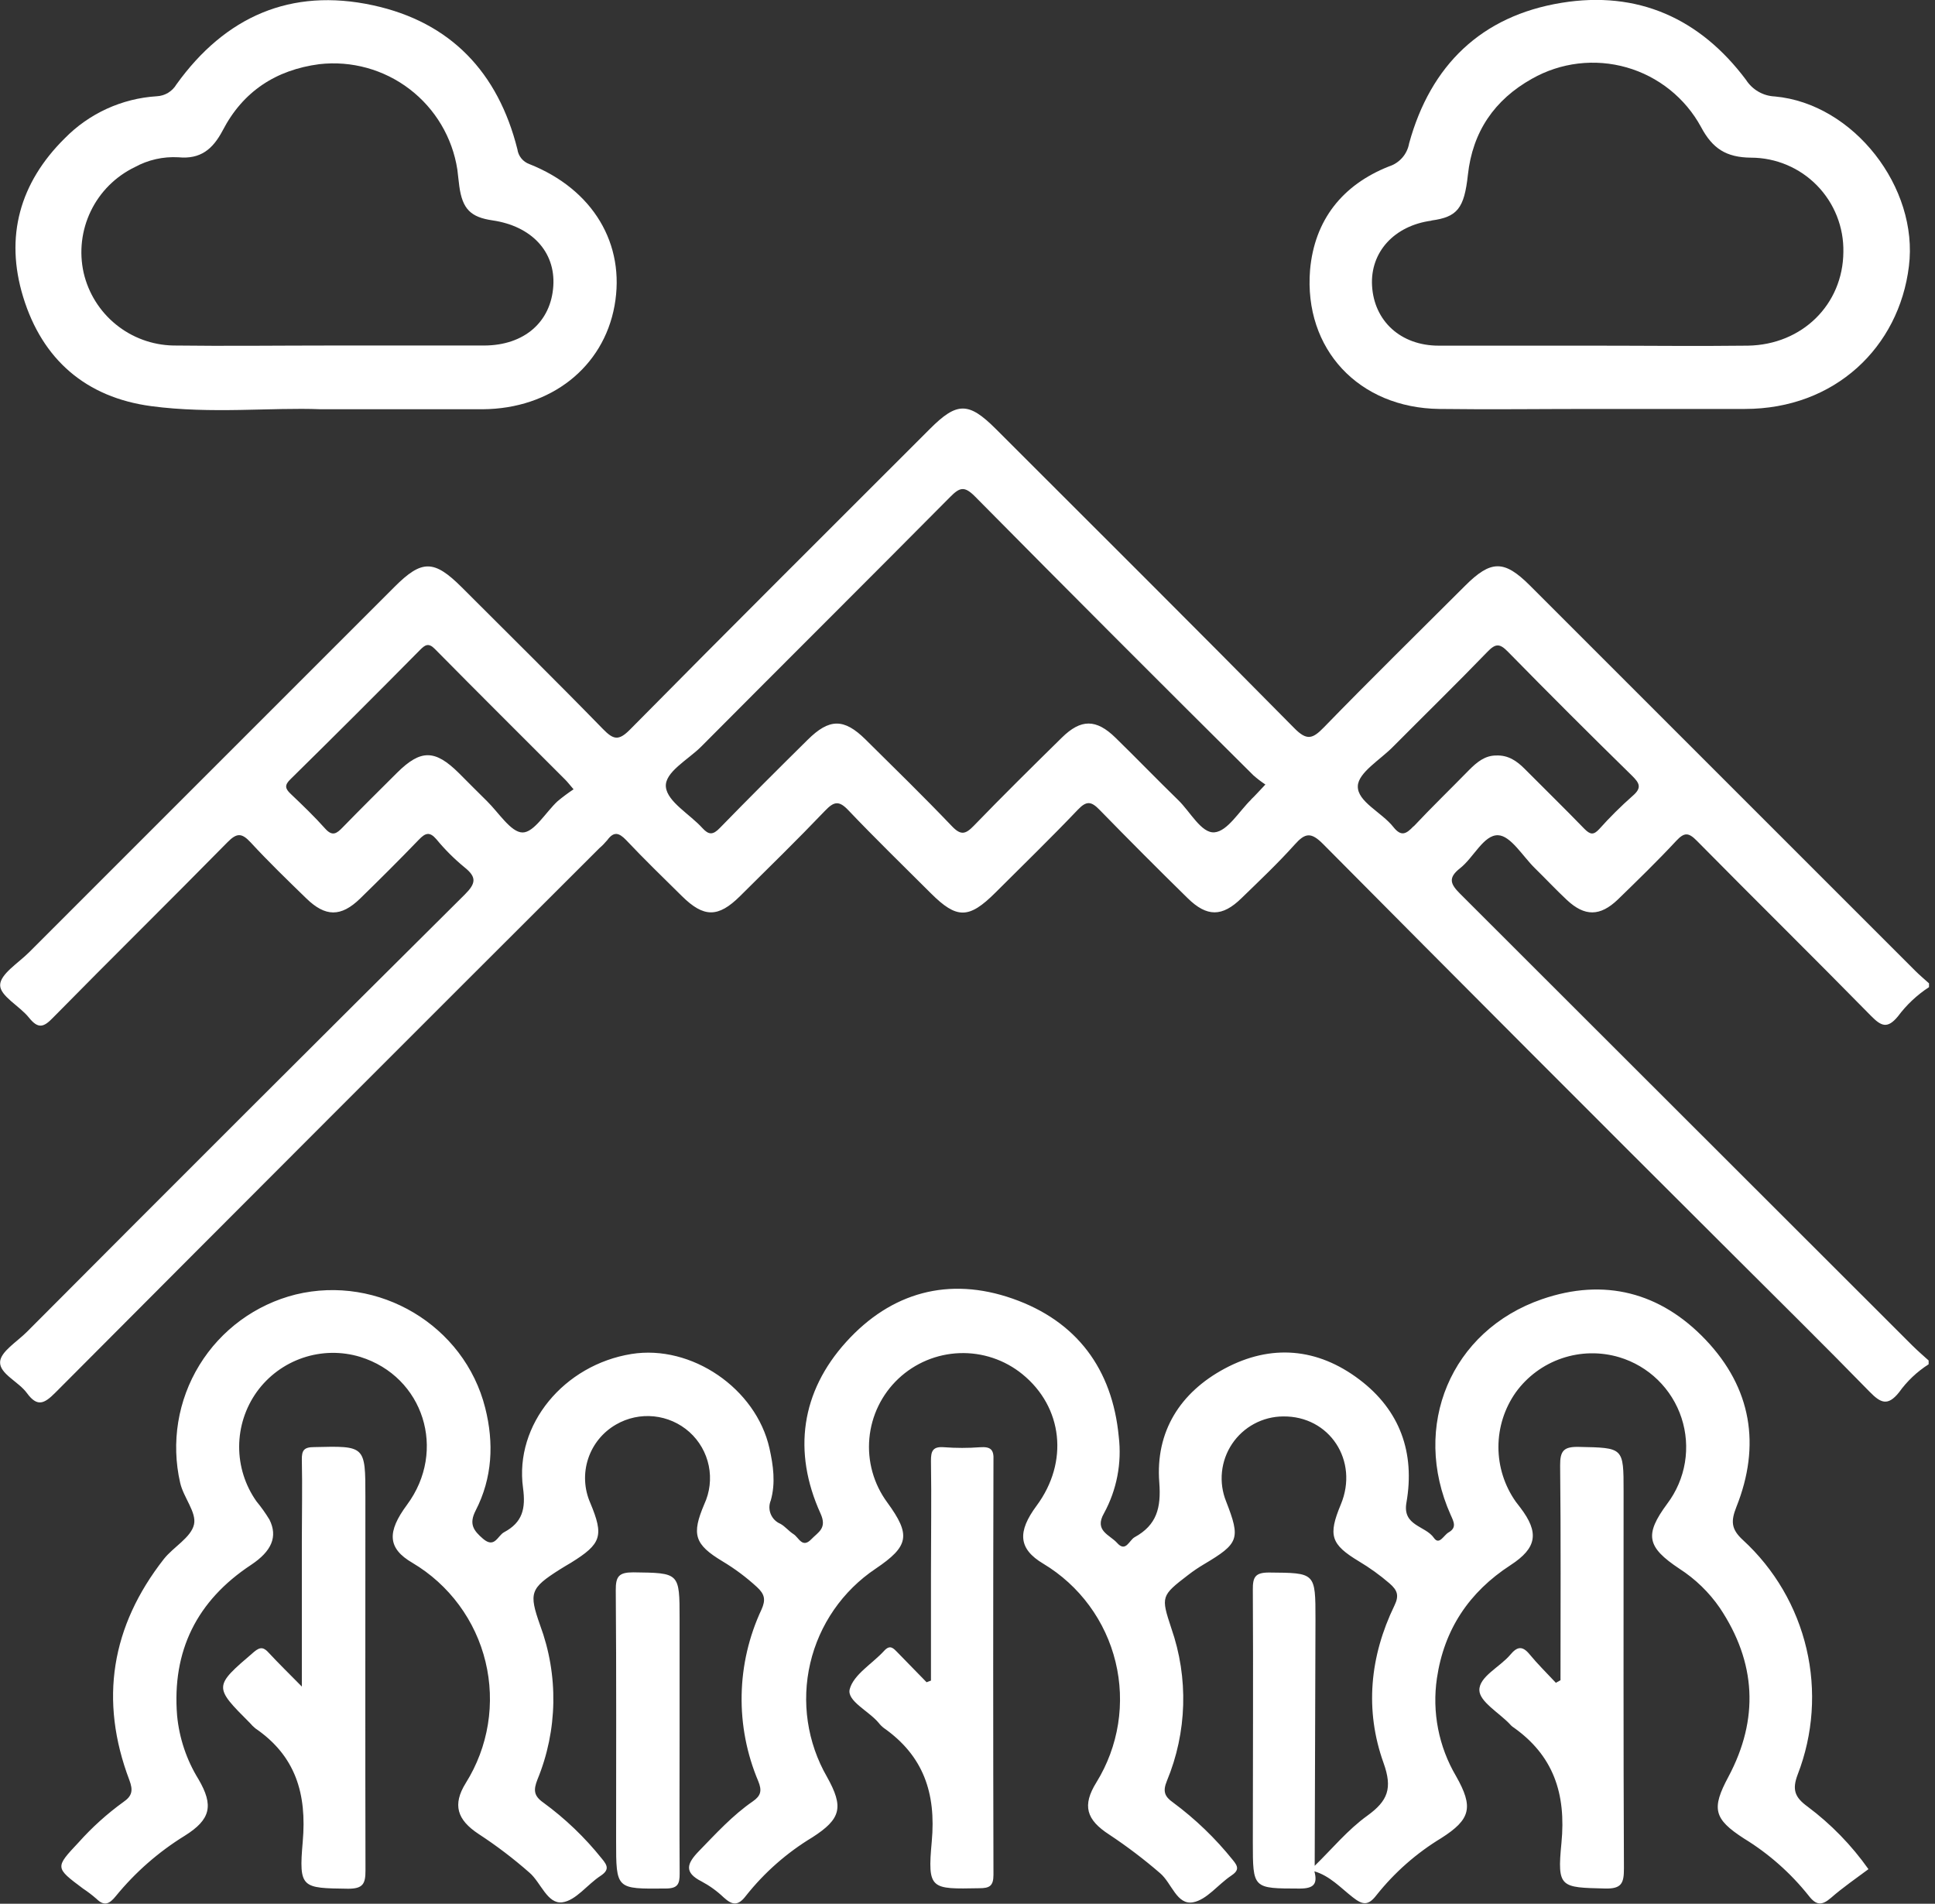 <svg width="124" height="122" viewBox="0 0 124 122" fill="none" xmlns="http://www.w3.org/2000/svg">
<rect x="0" y="0" width="124" height="122" fill="#333333" stroke="none"/>
<g clip-path="url(#clip0_12_51)">
<path d="M93.56 55.645C94.435 54.962 95.076 53.494 95.999 53.525C96.807 53.55 97.578 54.868 98.349 55.626C99.04 56.302 99.7 57.009 100.405 57.669C101.548 58.74 102.534 58.74 103.677 57.644C104.941 56.415 106.22 55.174 107.426 53.876C107.941 53.326 108.213 53.348 108.734 53.876C112.439 57.631 116.198 61.33 119.893 65.095C120.557 65.771 120.951 65.948 121.627 65.13C122.175 64.394 122.848 63.761 123.617 63.26V63.017C123.323 62.751 123.02 62.499 122.739 62.218L98.03 37.511C96.39 35.875 95.544 35.881 93.885 37.54C90.863 40.559 87.821 43.541 84.836 46.614C84.122 47.347 83.75 47.486 82.941 46.662C76.599 40.234 70.199 33.869 63.813 27.486C62.072 25.746 61.327 25.746 59.59 27.486C53.178 33.898 46.75 40.297 40.373 46.753C39.643 47.492 39.309 47.404 38.642 46.722C35.66 43.661 32.615 40.663 29.596 37.641C27.814 35.862 27.037 35.853 25.284 37.606C17.472 45.414 9.663 53.223 1.857 61.033C1.175 61.715 0.016 62.423 0.009 63.127C0.003 63.832 1.254 64.463 1.851 65.209C2.448 65.954 2.799 65.841 3.405 65.209C7.107 61.444 10.872 57.742 14.574 53.977C15.171 53.37 15.486 53.367 16.055 53.977C17.202 55.221 18.421 56.4 19.634 57.578C20.847 58.756 21.845 58.784 23.083 57.578C24.321 56.371 25.61 55.089 26.842 53.809C27.255 53.38 27.53 53.273 27.969 53.787C28.508 54.441 29.109 55.04 29.763 55.578C30.556 56.21 30.506 56.608 29.782 57.328C20.403 66.646 11.05 75.988 1.721 85.354C1.09 85.986 0.041 86.618 0.006 87.275C-0.035 88.042 1.191 88.538 1.725 89.274C2.388 90.18 2.833 89.963 3.541 89.252C15.145 77.603 26.768 65.971 38.408 54.356C38.592 54.198 38.762 54.024 38.917 53.838C39.34 53.26 39.669 53.364 40.127 53.838C41.289 55.07 42.505 56.248 43.708 57.435C45.101 58.809 46.024 58.813 47.416 57.435C49.248 55.619 51.093 53.816 52.875 51.952C53.449 51.352 53.768 51.295 54.365 51.924C56.087 53.734 57.881 55.477 59.65 57.243C61.314 58.904 62.091 58.895 63.787 57.205C65.556 55.439 67.35 53.696 69.072 51.889C69.64 51.292 69.94 51.358 70.474 51.908C72.322 53.803 74.211 55.698 76.109 57.559C77.341 58.769 78.32 58.769 79.558 57.559C80.714 56.437 81.889 55.326 82.963 54.129C83.639 53.37 84.015 53.31 84.792 54.094C93.507 62.879 102.246 71.635 111.008 80.364C113.946 83.298 116.905 86.21 119.802 89.182C120.519 89.918 120.973 90.13 121.697 89.224C122.208 88.51 122.851 87.901 123.592 87.429V87.186C123.241 86.87 122.878 86.555 122.54 86.22C112.887 76.571 103.232 66.925 93.573 57.281C92.969 56.678 92.758 56.273 93.56 55.645ZM35.73 51.346C34.969 52.053 34.226 53.355 33.484 53.348C32.742 53.342 31.965 52.085 31.216 51.349C30.61 50.758 30.019 50.152 29.419 49.555C27.878 48.023 26.965 48.014 25.449 49.517C24.277 50.682 23.105 51.845 21.955 53.026C21.576 53.418 21.301 53.62 20.837 53.099C20.142 52.319 19.384 51.595 18.626 50.872C18.263 50.531 18.222 50.31 18.626 49.924C21.408 47.187 24.173 44.428 26.921 41.646C27.236 41.33 27.461 41.172 27.868 41.589C30.641 44.4 33.44 47.18 36.229 49.972C36.365 50.108 36.478 50.259 36.756 50.581C36.401 50.818 36.059 51.073 35.73 51.346ZM80.184 51.232C79.407 51.987 78.668 53.266 77.827 53.339C76.987 53.411 76.276 52.022 75.509 51.279C74.151 49.959 72.837 48.595 71.482 47.274C70.247 46.068 69.271 46.062 68.042 47.274C66.147 49.138 64.252 51.008 62.404 52.919C61.877 53.462 61.576 53.55 61.002 52.947C59.192 51.052 57.319 49.223 55.458 47.382C54.081 46.024 53.143 46.033 51.753 47.413C49.858 49.286 47.979 51.16 46.125 53.064C45.689 53.516 45.417 53.513 45.01 53.064C44.201 52.173 42.773 51.384 42.672 50.436C42.571 49.489 44.097 48.686 44.934 47.846C50.247 42.502 55.591 37.192 60.894 31.842C61.504 31.226 61.804 31.137 62.474 31.81C68.397 37.799 74.347 43.758 80.323 49.688C80.565 49.901 80.821 50.097 81.09 50.275C80.673 50.711 80.439 50.983 80.174 51.232H80.184ZM90.582 52.953C90.117 53.443 89.798 53.636 89.293 53.001C88.547 52.053 86.975 51.377 87.013 50.373C87.044 49.508 88.456 48.686 89.277 47.846C91.292 45.818 93.339 43.819 95.326 41.763C95.85 41.219 96.115 41.238 96.63 41.763C99.252 44.437 101.901 47.084 104.577 49.703C105.073 50.19 105.228 50.487 104.622 51.005C103.867 51.672 103.152 52.383 102.48 53.134C102.12 53.522 101.908 53.494 101.532 53.115C100.269 51.81 98.974 50.55 97.698 49.264C97.199 48.765 96.652 48.383 95.875 48.415C95.158 48.415 94.637 48.847 94.148 49.34C92.963 50.553 91.747 51.728 90.597 52.953H90.582Z" fill="white"/>
<path d="M115.834 115.774C115.029 115.187 114.824 114.704 115.203 113.712C116.196 111.144 116.392 108.337 115.764 105.657C115.137 102.976 113.716 100.547 111.687 98.687C110.932 97.992 110.913 97.483 111.27 96.577C112.85 92.622 112.243 88.949 109.299 85.856C106.406 82.815 102.805 81.88 98.816 83.257C92.966 85.275 90.421 91.4 92.963 97.082C93.159 97.518 93.368 97.894 92.834 98.2C92.518 98.374 92.234 99.053 91.886 98.551C91.343 97.767 89.865 97.793 90.127 96.299C90.689 93.093 89.713 90.367 87.107 88.402C84.429 86.378 81.453 86.115 78.487 87.701C75.626 89.233 74.037 91.741 74.29 95.001C74.416 96.637 74.125 97.733 72.71 98.51C72.357 98.706 72.145 99.508 71.583 98.873C71.118 98.355 70.101 98.102 70.746 96.978C71.565 95.479 71.896 93.762 71.693 92.066C71.283 87.726 68.99 84.656 64.893 83.222C60.796 81.788 57.101 82.818 54.223 85.999C51.346 89.179 50.777 93.017 52.584 96.997C53.014 97.944 52.432 98.181 51.996 98.636C51.412 99.246 51.194 98.535 50.859 98.32C50.525 98.105 50.319 97.821 50.007 97.65C49.727 97.533 49.506 97.309 49.391 97.028C49.276 96.748 49.277 96.433 49.394 96.153C49.71 95.035 49.555 93.917 49.309 92.812C48.449 88.977 44.309 86.15 40.465 86.769C36.15 87.464 32.963 91.283 33.516 95.345C33.699 96.687 33.484 97.556 32.309 98.188C31.889 98.405 31.706 99.255 30.951 98.608C30.338 98.08 30.041 97.66 30.48 96.804C31.557 94.713 31.662 92.471 31.093 90.222C29.76 84.931 24.264 81.665 18.945 82.957C16.378 83.599 14.164 85.222 12.78 87.478C11.396 89.734 10.953 92.443 11.545 95.023C11.759 95.97 12.609 96.918 12.432 97.695C12.239 98.535 11.115 99.132 10.502 99.906C7.132 104.211 6.346 108.949 8.291 114.078C8.534 114.726 8.478 115.089 7.909 115.478C6.863 116.234 5.901 117.102 5.041 118.064C3.522 119.682 3.519 119.682 5.319 121.027C5.622 121.228 5.911 121.448 6.184 121.687C6.696 122.19 7.021 122.003 7.423 121.51C8.67 119.982 10.165 118.673 11.845 117.638C13.5 116.599 13.708 115.708 12.716 114.015C11.954 112.779 11.486 111.384 11.349 109.937C11.017 105.793 12.612 102.581 16.087 100.285C17.416 99.404 17.811 98.472 17.268 97.385C17.018 96.973 16.738 96.579 16.431 96.207C15.708 95.181 15.322 93.956 15.326 92.701C15.33 91.446 15.724 90.223 16.453 89.201C17.186 88.182 18.22 87.418 19.409 87.015C20.599 86.612 21.884 86.591 23.086 86.956C27.148 88.219 28.655 92.957 26.084 96.431C24.798 98.168 24.82 99.22 26.437 100.158C27.6 100.849 28.612 101.765 29.415 102.853C30.218 103.94 30.796 105.177 31.113 106.491C31.431 107.806 31.483 109.17 31.266 110.504C31.049 111.839 30.567 113.116 29.849 114.262C28.983 115.654 29.29 116.621 30.673 117.531C31.819 118.279 32.909 119.109 33.936 120.013C34.665 120.645 35.076 122.032 36.033 121.908C36.905 121.795 37.634 120.768 38.475 120.219C39.062 119.833 38.939 119.552 38.563 119.104C37.479 117.748 36.221 116.543 34.82 115.519C34.188 115.076 34.188 114.697 34.438 114.047C35.74 110.884 35.801 107.347 34.608 104.141C33.879 102.073 33.977 101.782 35.872 100.579C36.109 100.427 36.355 100.288 36.595 100.143C38.547 98.933 38.708 98.427 37.827 96.314C37.434 95.422 37.384 94.415 37.688 93.488C37.992 92.561 38.627 91.779 39.473 91.292C40.208 90.865 41.059 90.681 41.905 90.767C42.751 90.854 43.548 91.205 44.182 91.772C44.815 92.341 45.248 93.097 45.419 93.93C45.59 94.763 45.488 95.629 45.13 96.4C44.309 98.333 44.498 98.971 46.298 100.054C47.09 100.528 47.83 101.082 48.509 101.706C49.008 102.164 49.078 102.524 48.8 103.143C47.995 104.862 47.561 106.73 47.526 108.627C47.49 110.524 47.855 112.407 48.595 114.154C48.838 114.754 48.762 115.08 48.241 115.44C46.94 116.337 45.882 117.502 44.785 118.63C44.024 119.416 43.806 119.988 44.962 120.572C45.478 120.848 45.954 121.192 46.377 121.596C46.924 122.092 47.293 122.164 47.808 121.482C48.988 119.994 50.425 118.73 52.05 117.749C53.907 116.558 54.078 115.809 52.998 113.873C51.729 111.669 51.345 109.065 51.922 106.589C52.5 104.112 53.996 101.947 56.109 100.531C58.257 99.081 58.383 98.371 56.854 96.277C55.986 95.097 55.579 93.64 55.711 92.18C55.842 90.721 56.503 89.361 57.568 88.355C58.633 87.351 60.026 86.768 61.489 86.715C62.951 86.661 64.383 87.141 65.518 88.064C68.115 90.177 68.497 93.696 66.431 96.488C65.187 98.165 65.253 99.255 66.858 100.209C68.007 100.899 69.009 101.811 69.803 102.891C70.598 103.971 71.171 105.199 71.487 106.502C71.804 107.805 71.859 109.158 71.649 110.482C71.438 111.807 70.967 113.076 70.263 114.217C69.334 115.708 69.612 116.618 71.084 117.569C72.224 118.325 73.315 119.153 74.35 120.048C75.089 120.68 75.414 122.095 76.45 121.908C77.335 121.747 78.058 120.762 78.895 120.203C79.407 119.862 79.362 119.625 78.996 119.189C77.885 117.805 76.6 116.569 75.174 115.512C74.621 115.124 74.508 114.789 74.776 114.132C76.071 111.014 76.172 107.528 75.06 104.34C74.391 102.309 74.4 102.265 76.15 100.923C76.469 100.677 76.802 100.451 77.148 100.247C79.4 98.908 79.508 98.62 78.573 96.217C78.331 95.617 78.24 94.968 78.307 94.326C78.373 93.683 78.596 93.067 78.955 92.53C79.315 91.993 79.8 91.552 80.368 91.246C80.937 90.939 81.572 90.776 82.218 90.771C85.203 90.727 87.091 93.614 85.923 96.412C85.098 98.396 85.275 98.968 87.091 100.061C87.781 100.473 88.434 100.944 89.043 101.469C89.546 101.905 89.675 102.243 89.359 102.891C87.78 106.15 87.448 109.593 88.661 112.976C89.249 114.612 88.933 115.405 87.628 116.352C86.365 117.259 85.367 118.481 84.249 119.568C84.266 114.304 84.282 109.039 84.299 103.775C84.299 100.762 84.299 100.8 81.317 100.774C80.43 100.774 80.278 101.074 80.285 101.874C80.316 107.262 80.285 112.654 80.285 118.042C80.285 121.052 80.285 121.018 83.282 121.027C84.173 121.027 84.451 120.749 84.23 119.922C85.225 120.215 85.913 120.98 86.69 121.586C87.322 122.082 87.676 122.142 88.21 121.447C89.366 119.993 90.771 118.756 92.36 117.793C94.255 116.586 94.435 115.812 93.308 113.822C92.194 111.932 91.762 109.717 92.082 107.546C92.546 104.416 94.144 102.025 96.798 100.301C98.497 99.198 98.645 98.216 97.429 96.618C97.335 96.488 97.23 96.365 97.136 96.236C96.412 95.21 96.023 93.986 96.023 92.731C96.023 91.476 96.412 90.252 97.136 89.227C97.872 88.21 98.905 87.448 100.094 87.045C101.282 86.642 102.566 86.619 103.769 86.978C104.697 87.257 105.545 87.756 106.239 88.433C106.933 89.11 107.453 89.944 107.755 90.865C108.057 91.787 108.132 92.767 107.974 93.724C107.815 94.68 107.428 95.584 106.845 96.359C105.373 98.352 105.519 99.132 107.622 100.531C108.642 101.188 109.521 102.04 110.209 103.039C112.543 106.532 112.736 110.159 110.759 113.867C109.669 115.901 109.811 116.561 111.757 117.818C113.341 118.787 114.744 120.026 115.901 121.479C116.387 122.111 116.747 122.13 117.335 121.621C118.09 120.961 118.914 120.395 119.735 119.783C118.653 118.25 117.337 116.898 115.834 115.774Z" fill="white"/>
<path d="M9.687 26.027C13.525 26.541 17.41 26.099 20.54 26.226C24.492 26.226 27.713 26.226 30.935 26.226C35.294 26.197 38.667 23.538 39.381 19.593C40.095 15.648 38.01 12.135 33.923 10.515C33.721 10.442 33.542 10.315 33.407 10.148C33.272 9.981 33.185 9.78 33.156 9.567C31.921 4.643 28.879 1.415 23.898 0.338C18.632 -0.802 14.422 1.071 11.305 5.411C11.174 5.632 10.989 5.817 10.769 5.95C10.548 6.082 10.298 6.157 10.041 6.169C7.809 6.309 5.708 7.271 4.144 8.869C1.27 11.712 0.3 15.161 1.484 19.03C2.713 23.048 5.515 25.468 9.687 26.027ZM8.636 10.711C9.489 10.243 10.456 10.024 11.428 10.079C12.858 10.218 13.639 9.555 14.27 8.361C15.569 5.859 17.678 4.479 20.464 4.112C22.525 3.878 24.597 4.451 26.245 5.709C27.894 6.968 28.991 8.816 29.308 10.866C29.356 11.226 29.384 11.586 29.435 11.946C29.637 13.389 30.155 13.917 31.557 14.122C34.068 14.488 35.597 16.134 35.458 18.32C35.313 20.632 33.595 22.132 31.036 22.142C27.773 22.142 24.511 22.142 21.245 22.142C17.862 22.142 14.479 22.186 11.099 22.142C9.76 22.113 8.469 21.64 7.43 20.795C6.39 19.951 5.662 18.784 5.36 17.48C5.063 16.147 5.225 14.754 5.82 13.525C6.414 12.296 7.407 11.305 8.636 10.711Z" fill="white"/>
<path d="M92.234 26.207C95.499 26.251 98.766 26.207 102.025 26.207H111.817C117.591 26.207 121.694 22.246 122.328 17.066C122.96 12.034 118.797 6.642 113.734 6.181C113.364 6.165 113.003 6.06 112.682 5.874C112.361 5.689 112.089 5.429 111.889 5.117C108.936 1.169 104.941 -0.613 100.07 0.18C94.931 1.017 91.674 4.182 90.3 9.188C90.24 9.53 90.088 9.848 89.86 10.108C89.631 10.369 89.336 10.562 89.005 10.666C86.014 11.851 84.236 14.109 83.952 17.299C83.541 22.385 87.088 26.143 92.234 26.207ZM91.731 14.131C93.39 13.907 93.832 13.354 94.066 11.207C94.366 8.44 95.771 6.39 98.172 5.047C99.084 4.529 100.091 4.198 101.133 4.073C102.174 3.949 103.231 4.033 104.24 4.321C105.249 4.609 106.19 5.096 107.009 5.752C107.828 6.408 108.508 7.221 109.009 8.143C109.748 9.529 110.623 10.088 112.212 10.104C112.999 10.105 113.779 10.263 114.504 10.569C115.23 10.875 115.888 11.322 116.438 11.885C116.989 12.448 117.422 13.115 117.712 13.848C118.002 14.58 118.144 15.362 118.128 16.15C118.102 19.507 115.496 22.091 112.013 22.151C108.709 22.192 105.405 22.151 102.104 22.151C98.803 22.151 95.496 22.151 92.196 22.151C89.76 22.151 88.052 20.572 87.925 18.31C87.802 16.153 89.35 14.46 91.731 14.141V14.131Z" fill="white"/>
<path d="M104.044 95.566C104.044 92.742 104.044 92.783 101.169 92.723C100.222 92.704 99.969 92.96 99.978 93.914C100.029 98.5 100.001 103.074 100.001 107.676L99.704 107.84C99.135 107.23 98.538 106.646 98.011 106.005C97.549 105.446 97.215 105.528 96.788 106.037C96.122 106.832 94.783 107.442 94.802 108.317C94.817 109.053 96.065 109.761 96.747 110.481C96.799 110.544 96.857 110.601 96.921 110.651C99.549 112.474 100.37 114.941 100.061 118.112C99.779 120.983 100.004 120.954 102.856 121.024C103.93 121.052 104.069 120.67 104.066 119.726C104.028 111.678 104.044 103.623 104.044 95.566Z" fill="white"/>
<path d="M23.415 95.913C23.415 92.635 23.415 92.657 20.13 92.736C19.476 92.736 19.331 92.947 19.343 93.557C19.381 95.288 19.343 97.031 19.343 98.756V108.083C18.506 107.234 17.855 106.599 17.239 105.935C16.924 105.585 16.706 105.493 16.27 105.866C13.689 108.077 13.677 108.077 16.02 110.421C16.124 110.545 16.239 110.659 16.365 110.762C18.945 112.527 19.669 114.953 19.4 118.026C19.138 121.024 19.343 120.996 22.312 121.037C23.26 121.037 23.424 120.721 23.421 119.862C23.402 111.874 23.415 103.908 23.415 95.913Z" fill="white"/>
<path d="M62.802 92.745C62.039 92.802 61.272 92.802 60.509 92.745C59.792 92.685 59.65 92.966 59.659 93.63C59.697 96.043 59.659 98.459 59.659 100.875V107.698L59.378 107.805L57.53 105.91C57.274 105.651 57.053 105.357 56.662 105.787C55.904 106.618 54.7 107.306 54.451 108.254C54.261 109.006 55.676 109.647 56.305 110.405C56.403 110.532 56.518 110.646 56.646 110.743C59.173 112.524 59.994 114.906 59.71 118.008C59.425 121.109 59.65 121.062 62.755 121.005C63.408 121.005 63.664 120.866 63.664 120.146C63.641 111.302 63.641 102.446 63.664 93.579C63.702 92.875 63.465 92.701 62.802 92.745Z" fill="white"/>
<path d="M43.55 110.882V103.762C43.55 100.762 43.55 100.803 40.581 100.762C39.656 100.762 39.454 101.024 39.46 101.911C39.504 107.259 39.482 112.61 39.482 117.96C39.482 121.084 39.482 121.052 42.641 121.024C43.424 121.024 43.56 120.756 43.554 120.051C43.535 116.997 43.55 113.939 43.55 110.882Z" fill="white"/>
</g>
<defs>
<clipPath id="clip0_12_51">
<rect width="123.62" height="122" fill="white"/>
</clipPath>
</defs>
</svg>
